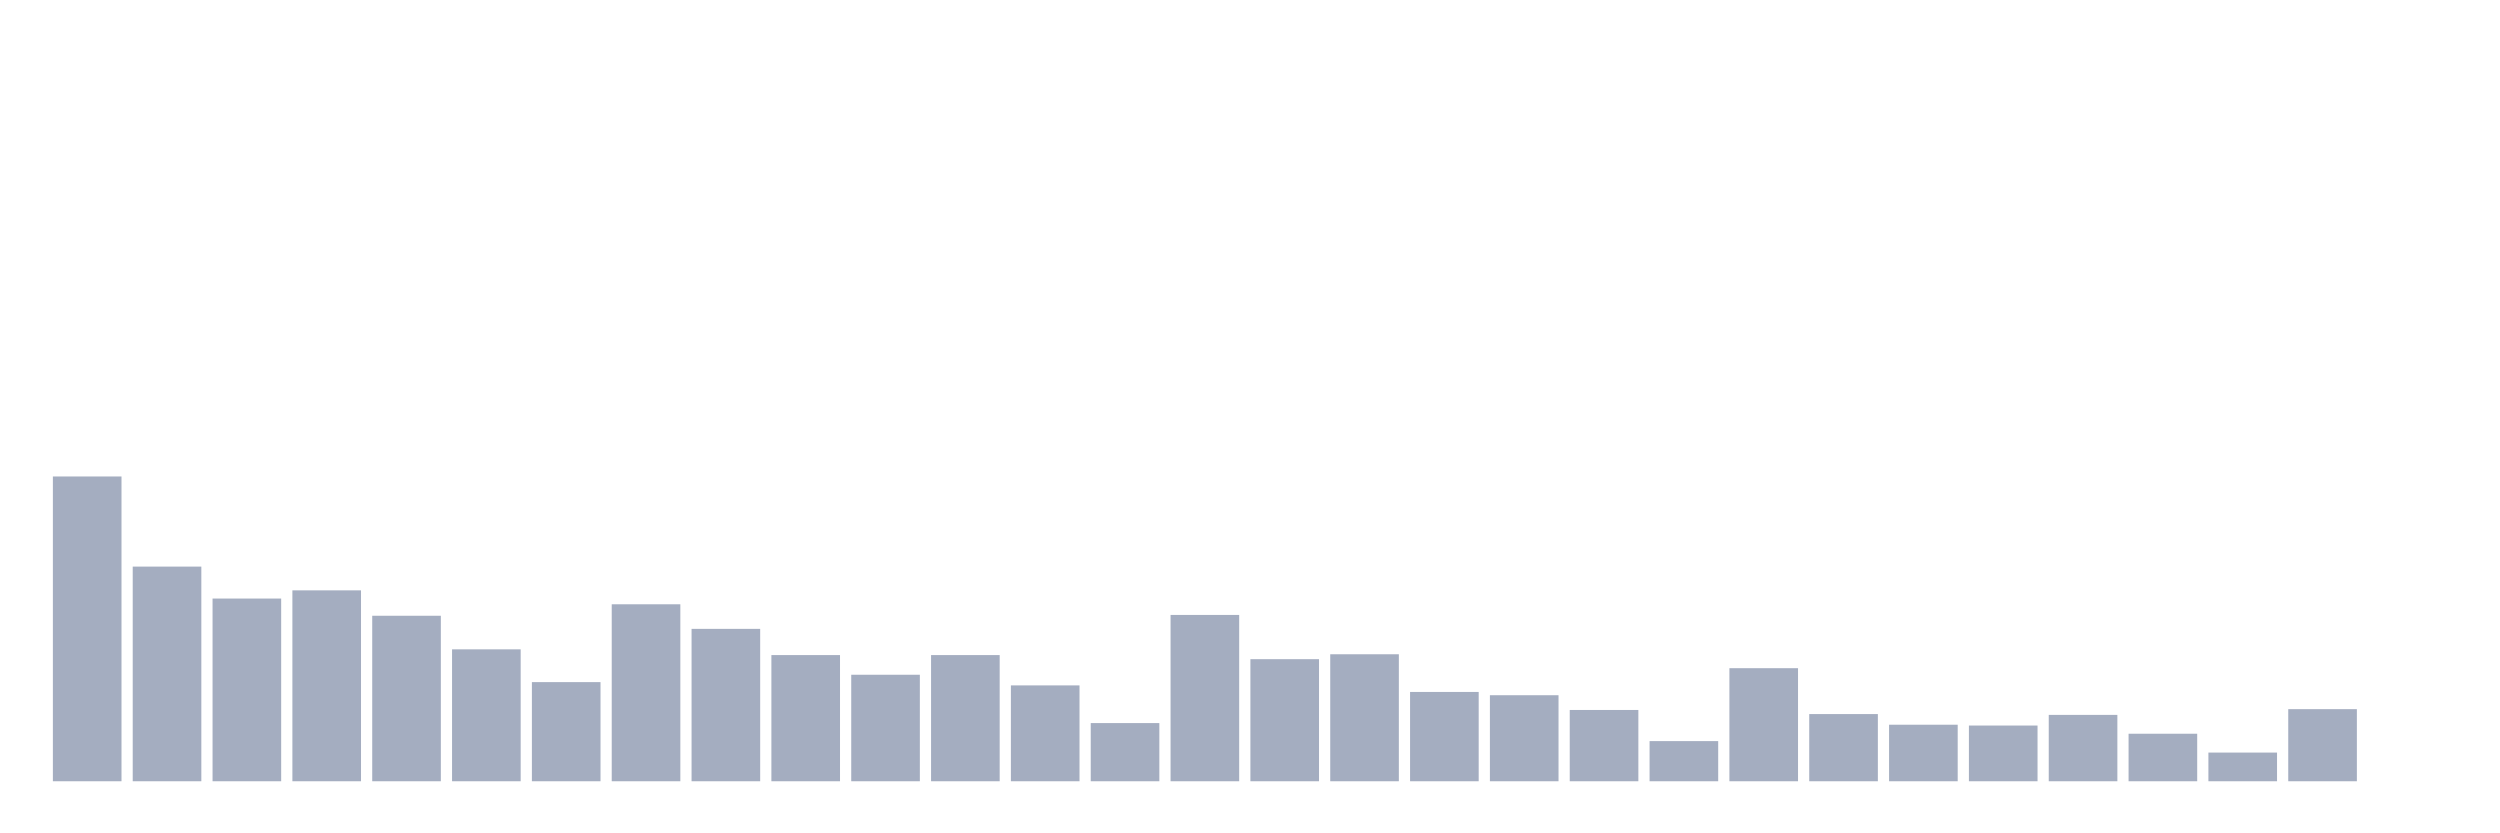 <svg xmlns="http://www.w3.org/2000/svg" viewBox="0 0 480 160"><g transform="translate(10,10)"><rect class="bar" x="0.153" width="13.175" y="81.483" height="58.517" fill="rgb(164,173,192)"></rect><rect class="bar" x="15.482" width="13.175" y="98.787" height="41.213" fill="rgb(164,173,192)"></rect><rect class="bar" x="30.81" width="13.175" y="104.921" height="35.079" fill="rgb(164,173,192)"></rect><rect class="bar" x="46.138" width="13.175" y="103.348" height="36.652" fill="rgb(164,173,192)"></rect><rect class="bar" x="61.466" width="13.175" y="108.225" height="31.775" fill="rgb(164,173,192)"></rect><rect class="bar" x="76.794" width="13.175" y="114.674" height="25.326" fill="rgb(164,173,192)"></rect><rect class="bar" x="92.123" width="13.175" y="120.966" height="19.034" fill="rgb(164,173,192)"></rect><rect class="bar" x="107.451" width="13.175" y="106.022" height="33.978" fill="rgb(164,173,192)"></rect><rect class="bar" x="122.779" width="13.175" y="110.742" height="29.258" fill="rgb(164,173,192)"></rect><rect class="bar" x="138.107" width="13.175" y="115.775" height="24.225" fill="rgb(164,173,192)"></rect><rect class="bar" x="153.436" width="13.175" y="119.551" height="20.449" fill="rgb(164,173,192)"></rect><rect class="bar" x="168.764" width="13.175" y="115.775" height="24.225" fill="rgb(164,173,192)"></rect><rect class="bar" x="184.092" width="13.175" y="121.596" height="18.404" fill="rgb(164,173,192)"></rect><rect class="bar" x="199.42" width="13.175" y="128.831" height="11.169" fill="rgb(164,173,192)"></rect><rect class="bar" x="214.748" width="13.175" y="108.067" height="31.933" fill="rgb(164,173,192)"></rect><rect class="bar" x="230.077" width="13.175" y="116.562" height="23.438" fill="rgb(164,173,192)"></rect><rect class="bar" x="245.405" width="13.175" y="115.618" height="24.382" fill="rgb(164,173,192)"></rect><rect class="bar" x="260.733" width="13.175" y="122.854" height="17.146" fill="rgb(164,173,192)"></rect><rect class="bar" x="276.061" width="13.175" y="123.483" height="16.517" fill="rgb(164,173,192)"></rect><rect class="bar" x="291.39" width="13.175" y="126.315" height="13.685" fill="rgb(164,173,192)"></rect><rect class="bar" x="306.718" width="13.175" y="132.292" height="7.708" fill="rgb(164,173,192)"></rect><rect class="bar" x="322.046" width="13.175" y="118.292" height="21.708" fill="rgb(164,173,192)"></rect><rect class="bar" x="337.374" width="13.175" y="127.101" height="12.899" fill="rgb(164,173,192)"></rect><rect class="bar" x="352.702" width="13.175" y="129.146" height="10.854" fill="rgb(164,173,192)"></rect><rect class="bar" x="368.031" width="13.175" y="129.303" height="10.697" fill="rgb(164,173,192)"></rect><rect class="bar" x="383.359" width="13.175" y="127.258" height="12.742" fill="rgb(164,173,192)"></rect><rect class="bar" x="398.687" width="13.175" y="130.876" height="9.124" fill="rgb(164,173,192)"></rect><rect class="bar" x="414.015" width="13.175" y="134.494" height="5.506" fill="rgb(164,173,192)"></rect><rect class="bar" x="429.344" width="13.175" y="126.157" height="13.843" fill="rgb(164,173,192)"></rect><rect class="bar" x="444.672" width="13.175" y="140" height="0" fill="rgb(164,173,192)"></rect></g></svg>